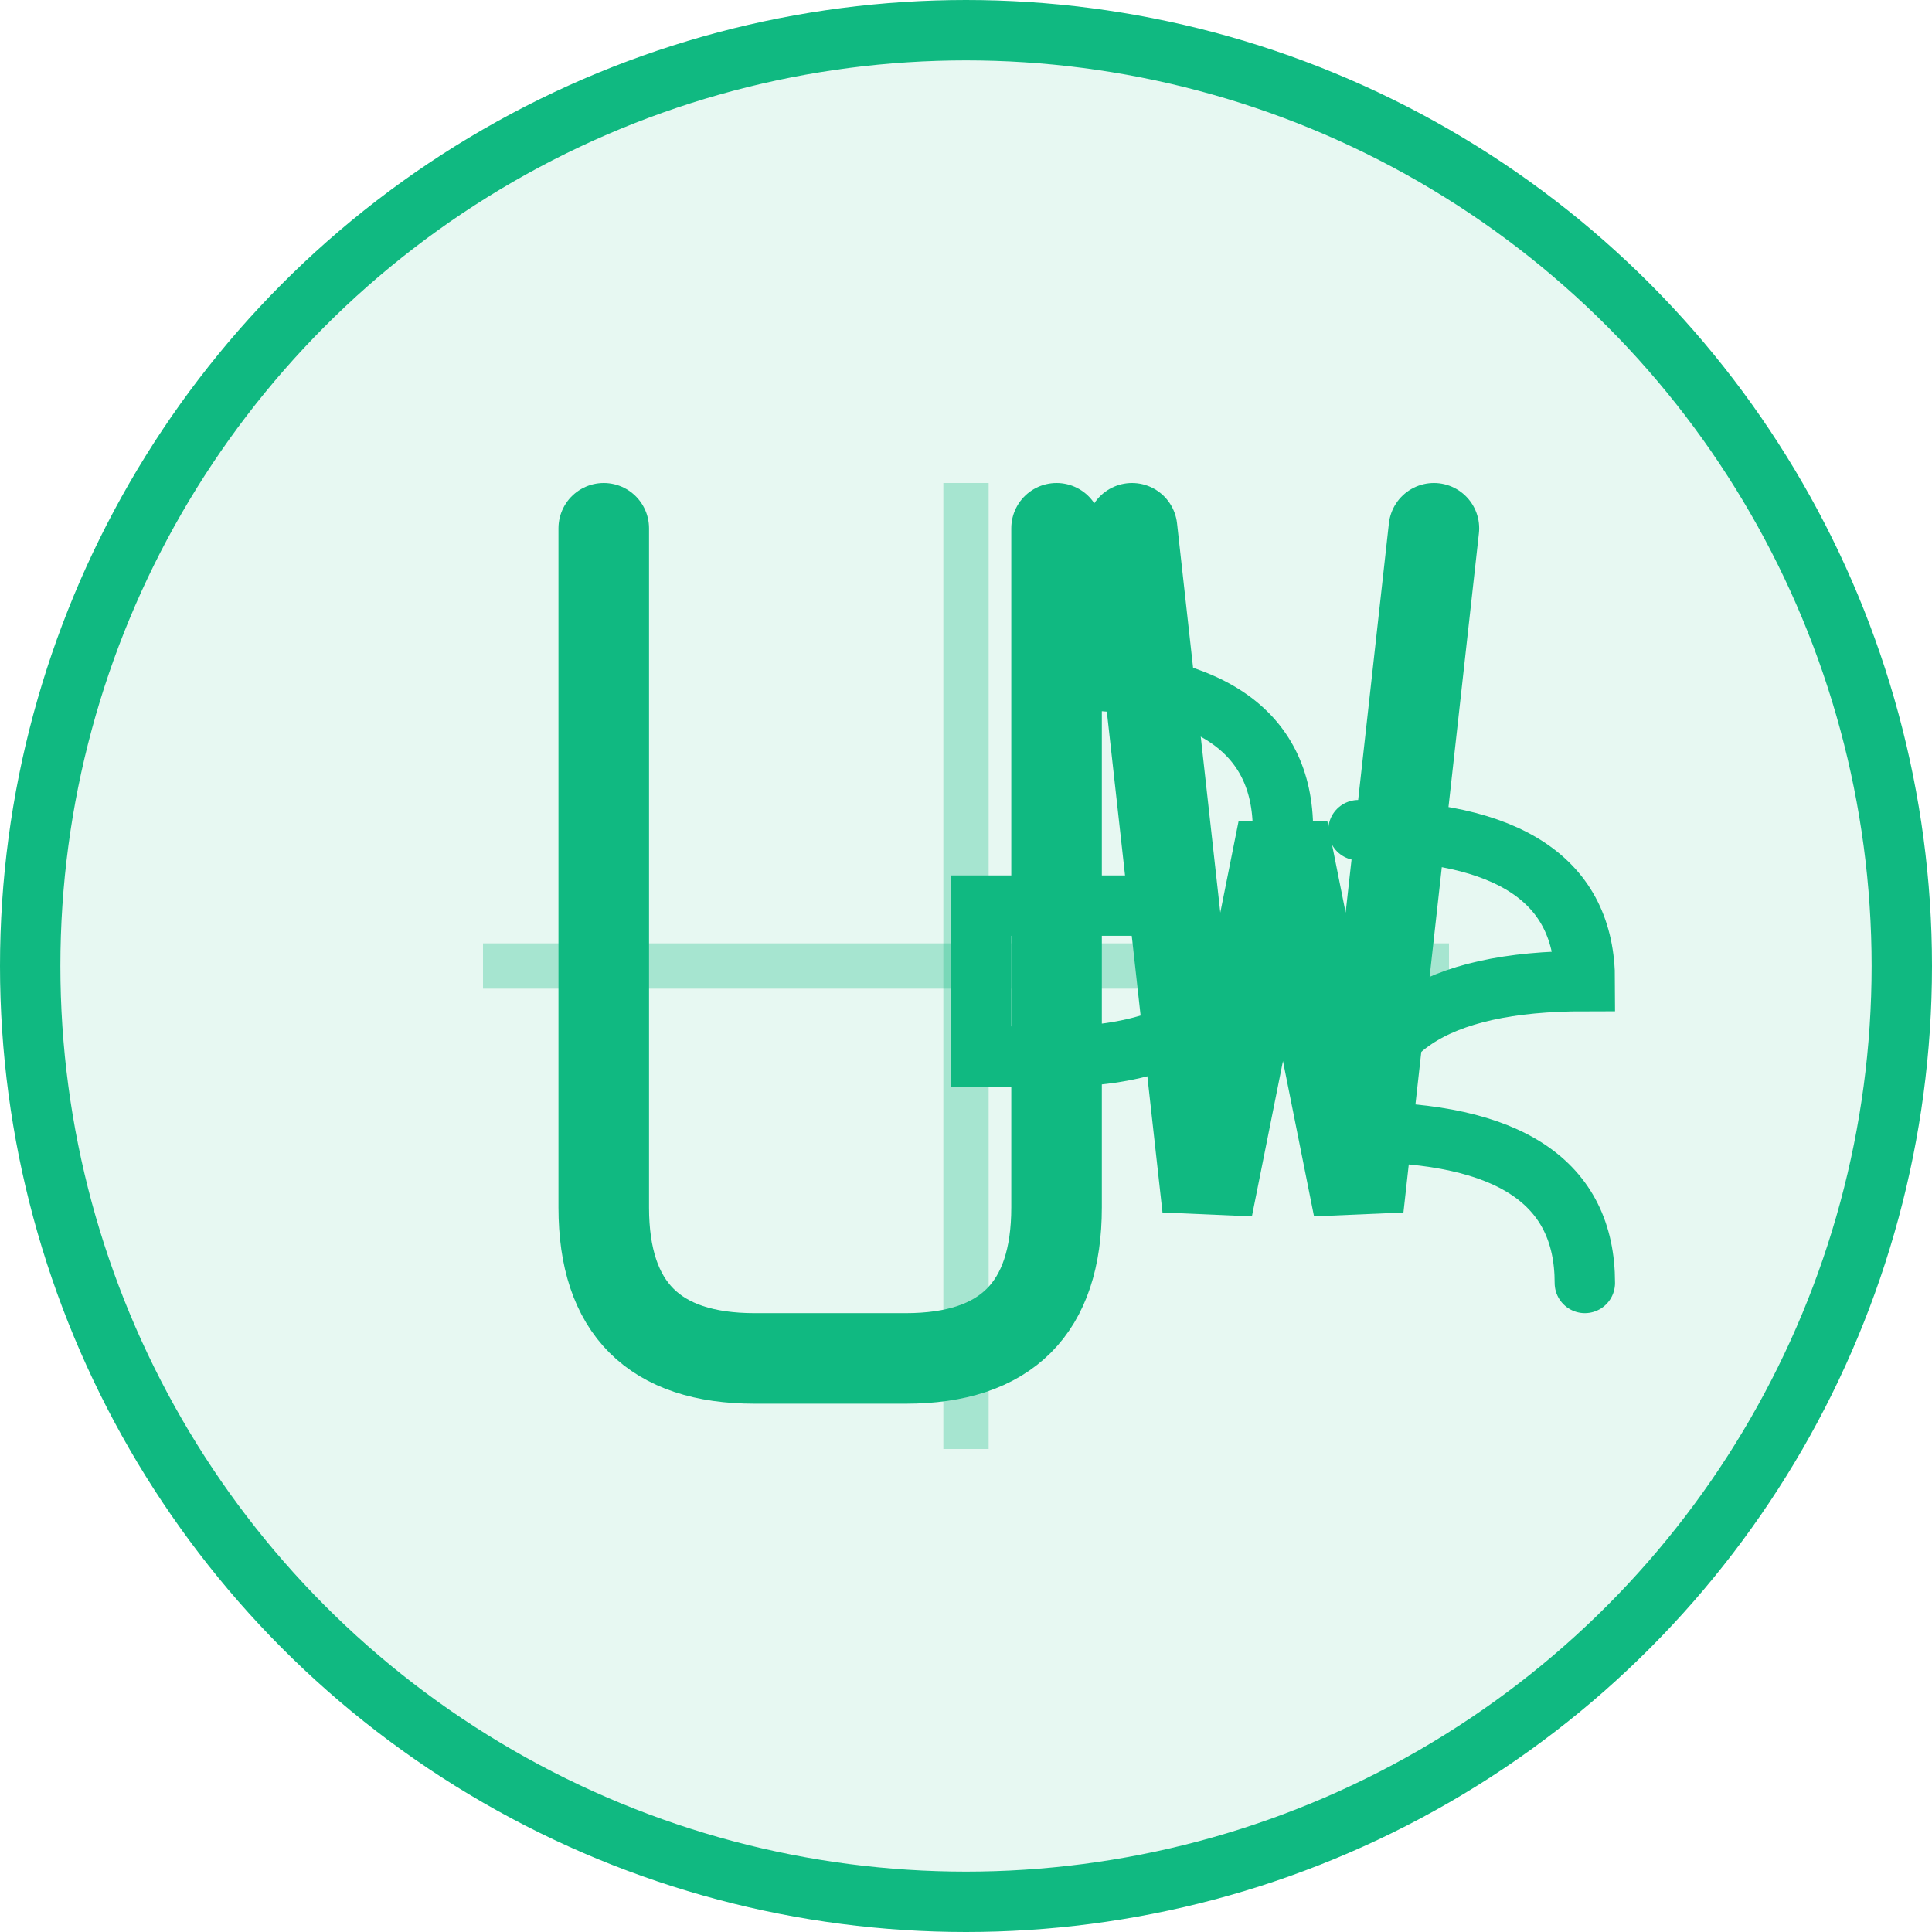 <svg xmlns="http://www.w3.org/2000/svg" viewBox="0 0 512 512">
  <!-- Background Circle -->
  <circle cx="256" cy="256" r="248" fill="#10B981" opacity="0.1"/>
  
  <!-- Decorative Tech Circuit Lines -->
  <path d="M128 256 L384 256" stroke="#10B981" stroke-width="12" fill="none" opacity="0.3"/>
  <path d="M256 128 L256 384" stroke="#10B981" stroke-width="12" fill="none" opacity="0.3"/>
  
  <!-- Main Letters - Stylized UW3G -->
  <path d="M160 140 Q160 240 160 320 Q160 360 200 360 L240 360 Q280 360 280 320 L280 140" 
        fill="none" stroke="#10B981" stroke-width="24" stroke-linecap="round"/>
  
  <!-- W component -->
  <path d="M300 140 L320 320 L340 220 L360 320 L380 140" 
        fill="none" stroke="#10B981" stroke-width="24" stroke-linecap="round"/>
  
  <!-- 3 component -->
  <path d="M160 180 Q220 180 220 220 Q160 220 160 260 Q220 260 220 300" 
        fill="none" stroke="#10B981" stroke-width="16" stroke-linecap="round" 
        transform="translate(200, 40)"/>
  
  <!-- G component -->
  <path d="M340 220 Q340 280 280 280 L260 280 L260 240 L300 240 M280 180 Q340 180 340 220" 
        fill="none" stroke="#10B981" stroke-width="16" stroke-linecap="round"/>
  
  <!-- Outer Ring -->
  <circle cx="256" cy="256" r="248" 
          stroke="#10B981" stroke-width="16" fill="none"/>
</svg>